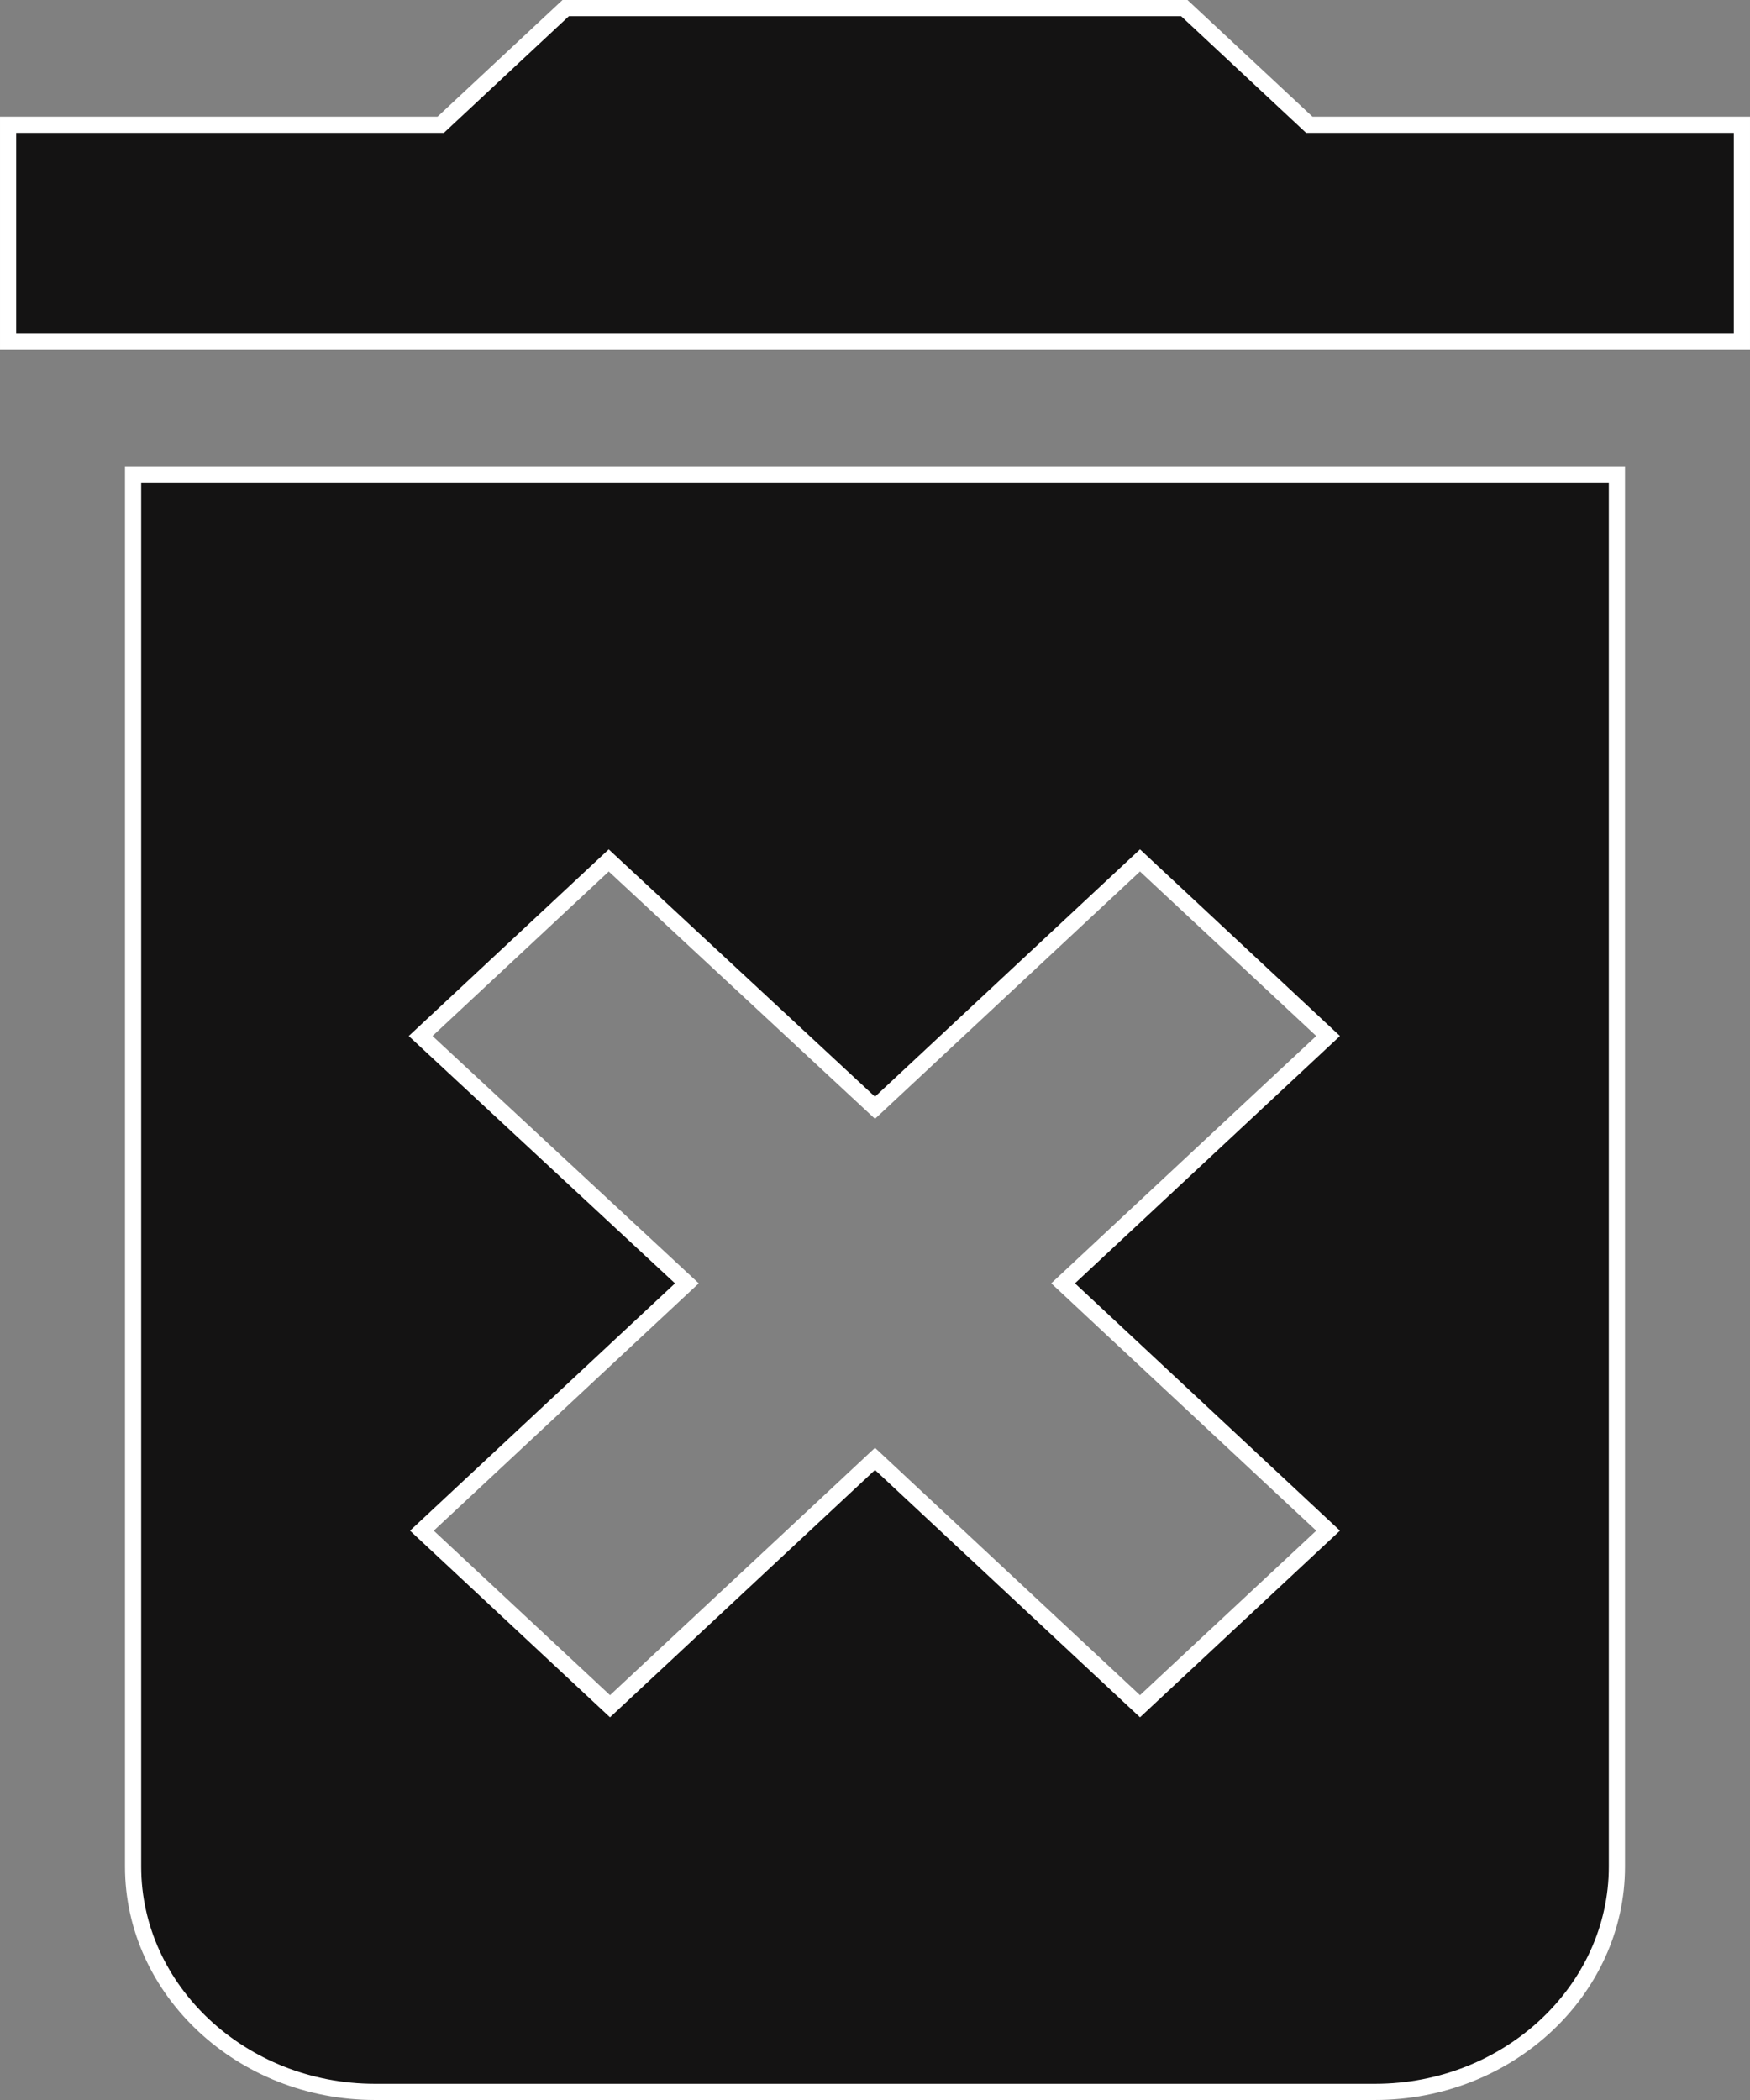 <svg width="100" height="120" viewBox="0 0 100 120" fill="none" xmlns="http://www.w3.org/2000/svg">
<rect x="0" y="0" width="100" height="120" fill="#808080" stroke="none"/>
<path d="M24.399 58.862L24.036 59.201L24.399 59.539L39.25 73.334L24.47 87.129L24.108 87.467L24.47 87.805L34.542 97.205L34.857 97.499L35.173 97.205L50 83.366L64.827 97.205L65.143 97.499L65.458 97.205L75.53 87.805L75.892 87.467L75.53 87.129L60.749 73.333L75.53 59.538L75.892 59.2L75.53 58.862L65.458 49.462L65.143 49.167L64.827 49.462L49.999 63.301L35.1 49.461L34.785 49.168L34.47 49.462L24.399 58.862ZM74.684 7.005L74.818 7.129H75H99.537V19.538H0.463V7.129H25H25.182L25.316 7.005L32.325 0.463H67.675L74.684 7.005ZM21.429 119.537C13.796 119.537 7.605 113.715 7.605 106.667V27.129H92.395V106.667C92.395 113.715 86.204 119.537 78.571 119.537H21.429Z" fill="#141313" stroke="white" stroke-width="0.925"/>
</svg>
